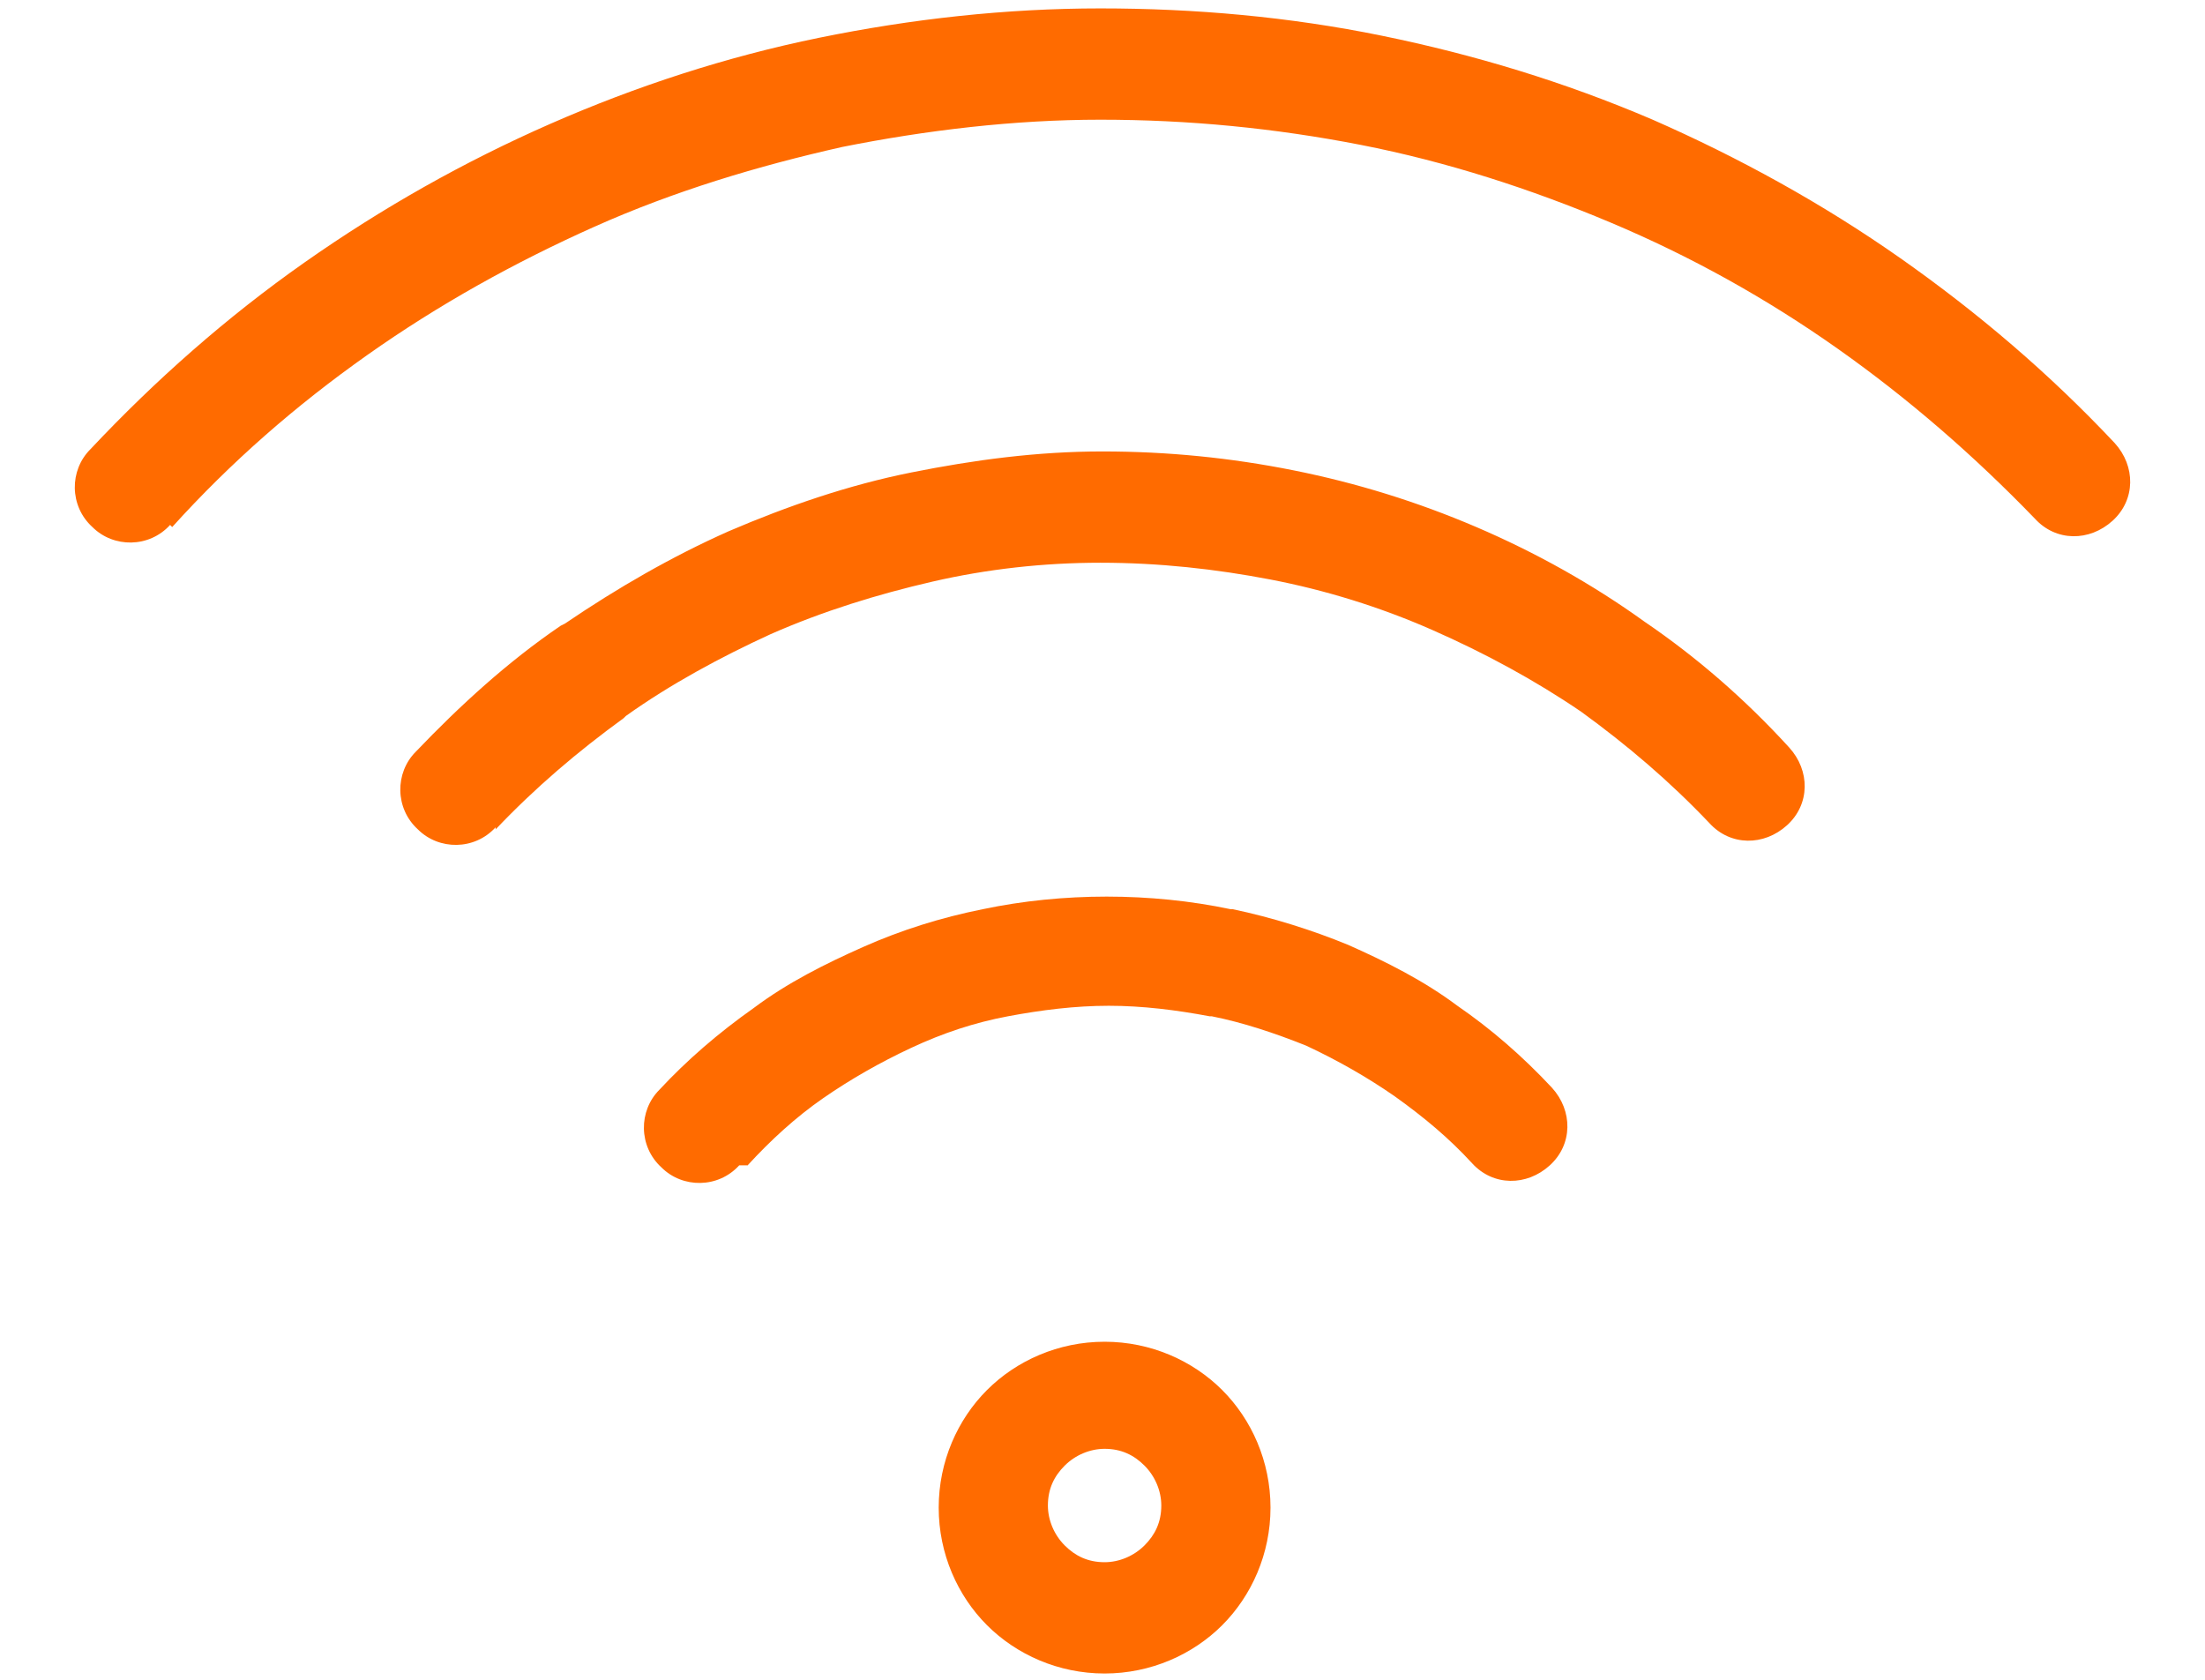 <?xml version="1.0" encoding="UTF-8"?>
<!DOCTYPE svg PUBLIC "-//W3C//DTD SVG 1.1//EN" "http://www.w3.org/Graphics/SVG/1.1/DTD/svg11.dtd">
<!-- Creator: CorelDRAW X6 -->
<svg xmlns="http://www.w3.org/2000/svg" xml:space="preserve" width="10.5mm" height="8mm" version="1.1" style="shape-rendering:geometricPrecision; text-rendering:geometricPrecision; image-rendering:optimizeQuality; fill-rule:evenodd; clip-rule:evenodd"
viewBox="0 0 1050 800"
 xmlns:xlink="http://www.w3.org/1999/xlink">
 <defs>
  <style type="text/css">
   <![CDATA[
    .fil0 {fill:#FF6B00;fill-rule:nonzero}
   ]]>
  </style>
 </defs>
 <g id="Слой_x0020_1">
  <path class="fil0" d="M352 555c-10,11 -27,11 -37,1 -11,-10 -11,-27 -1,-37 13,-14 28,-27 45,-39 16,-12 34,-21 52,-29 18,-8 37,-14 57,-18 19,-4 39,-6 59,-6 20,0 40,2 59,6l1 0c19,4 38,10 55,17 18,8 36,17 52,29 16,11 31,24 45,39 10,11 10,27 -1,37 -11,10 -27,10 -37,-1 -11,-12 -23,-22 -37,-32 -13,-9 -27,-17 -42,-24 -15,-6 -30,-11 -45,-14l-1 0c-16,-3 -32,-5 -48,-5 -16,0 -32,2 -48,5 -16,3 -31,8 -46,15 -15,7 -29,15 -42,24 -13,9 -25,20 -36,32zm-116 -161c-10,11 -27,11 -37,1 -11,-10 -11,-27 -1,-37 21,-22 44,-43 69,-60l2 -1c25,-17 51,-32 78,-44 28,-12 57,-22 87,-28 30,-6 60,-10 91,-10 31,0 61,3 91,9 30,6 59,15 87,27 28,12 55,27 80,45 25,17 48,37 69,60 10,11 10,27 -1,37 -11,10 -27,10 -37,-1 -19,-20 -39,-37 -61,-53 -22,-15 -46,-28 -71,-39 -25,-11 -51,-19 -77,-24 -26,-5 -53,-8 -81,-8 -27,0 -54,3 -80,9 -26,6 -52,14 -77,25 -24,11 -48,24 -69,39l-1 1c-22,16 -42,33 -61,53zm-155 -144c-10,11 -27,11 -37,1 -11,-10 -11,-27 -1,-37 31,-33 65,-63 102,-89 37,-26 76,-48 117,-66 41,-18 84,-32 128,-41 44,-9 89,-14 134,-14 45,0 90,4 134,13 44,9 87,22 129,40 41,18 81,40 118,66 37,26 71,55 102,88 10,11 10,27 -1,37 -11,10 -27,10 -37,-1 -29,-30 -60,-57 -94,-81 -34,-24 -70,-44 -108,-60 -38,-16 -78,-29 -119,-37 -41,-8 -82,-12 -124,-12 -41,0 -83,5 -123,13 -40,9 -80,21 -118,38 -38,17 -74,37 -108,61 -34,24 -65,51 -93,82zm445 547c-22,0 -42,-9 -56,-23l0 0 0 0 0 0c-14,-14 -23,-34 -23,-56 0,-22 9,-42 23,-56 14,-14 34,-23 56,-23 22,0 42,9 56,23 14,14 23,34 23,56 0,22 -9,42 -23,56l0 0 0 0 0 0c-14,14 -34,23 -56,23zm-19 -61c5,5 11,8 19,8 7,0 14,-3 19,-8l0 0c5,-5 8,-11 8,-19 0,-7 -3,-14 -8,-19 -5,-5 -11,-8 -19,-8 -7,0 -14,3 -19,8 -5,5 -8,11 -8,19 0,7 3,14 8,19l0 0z"/>
 </g>
</svg>
